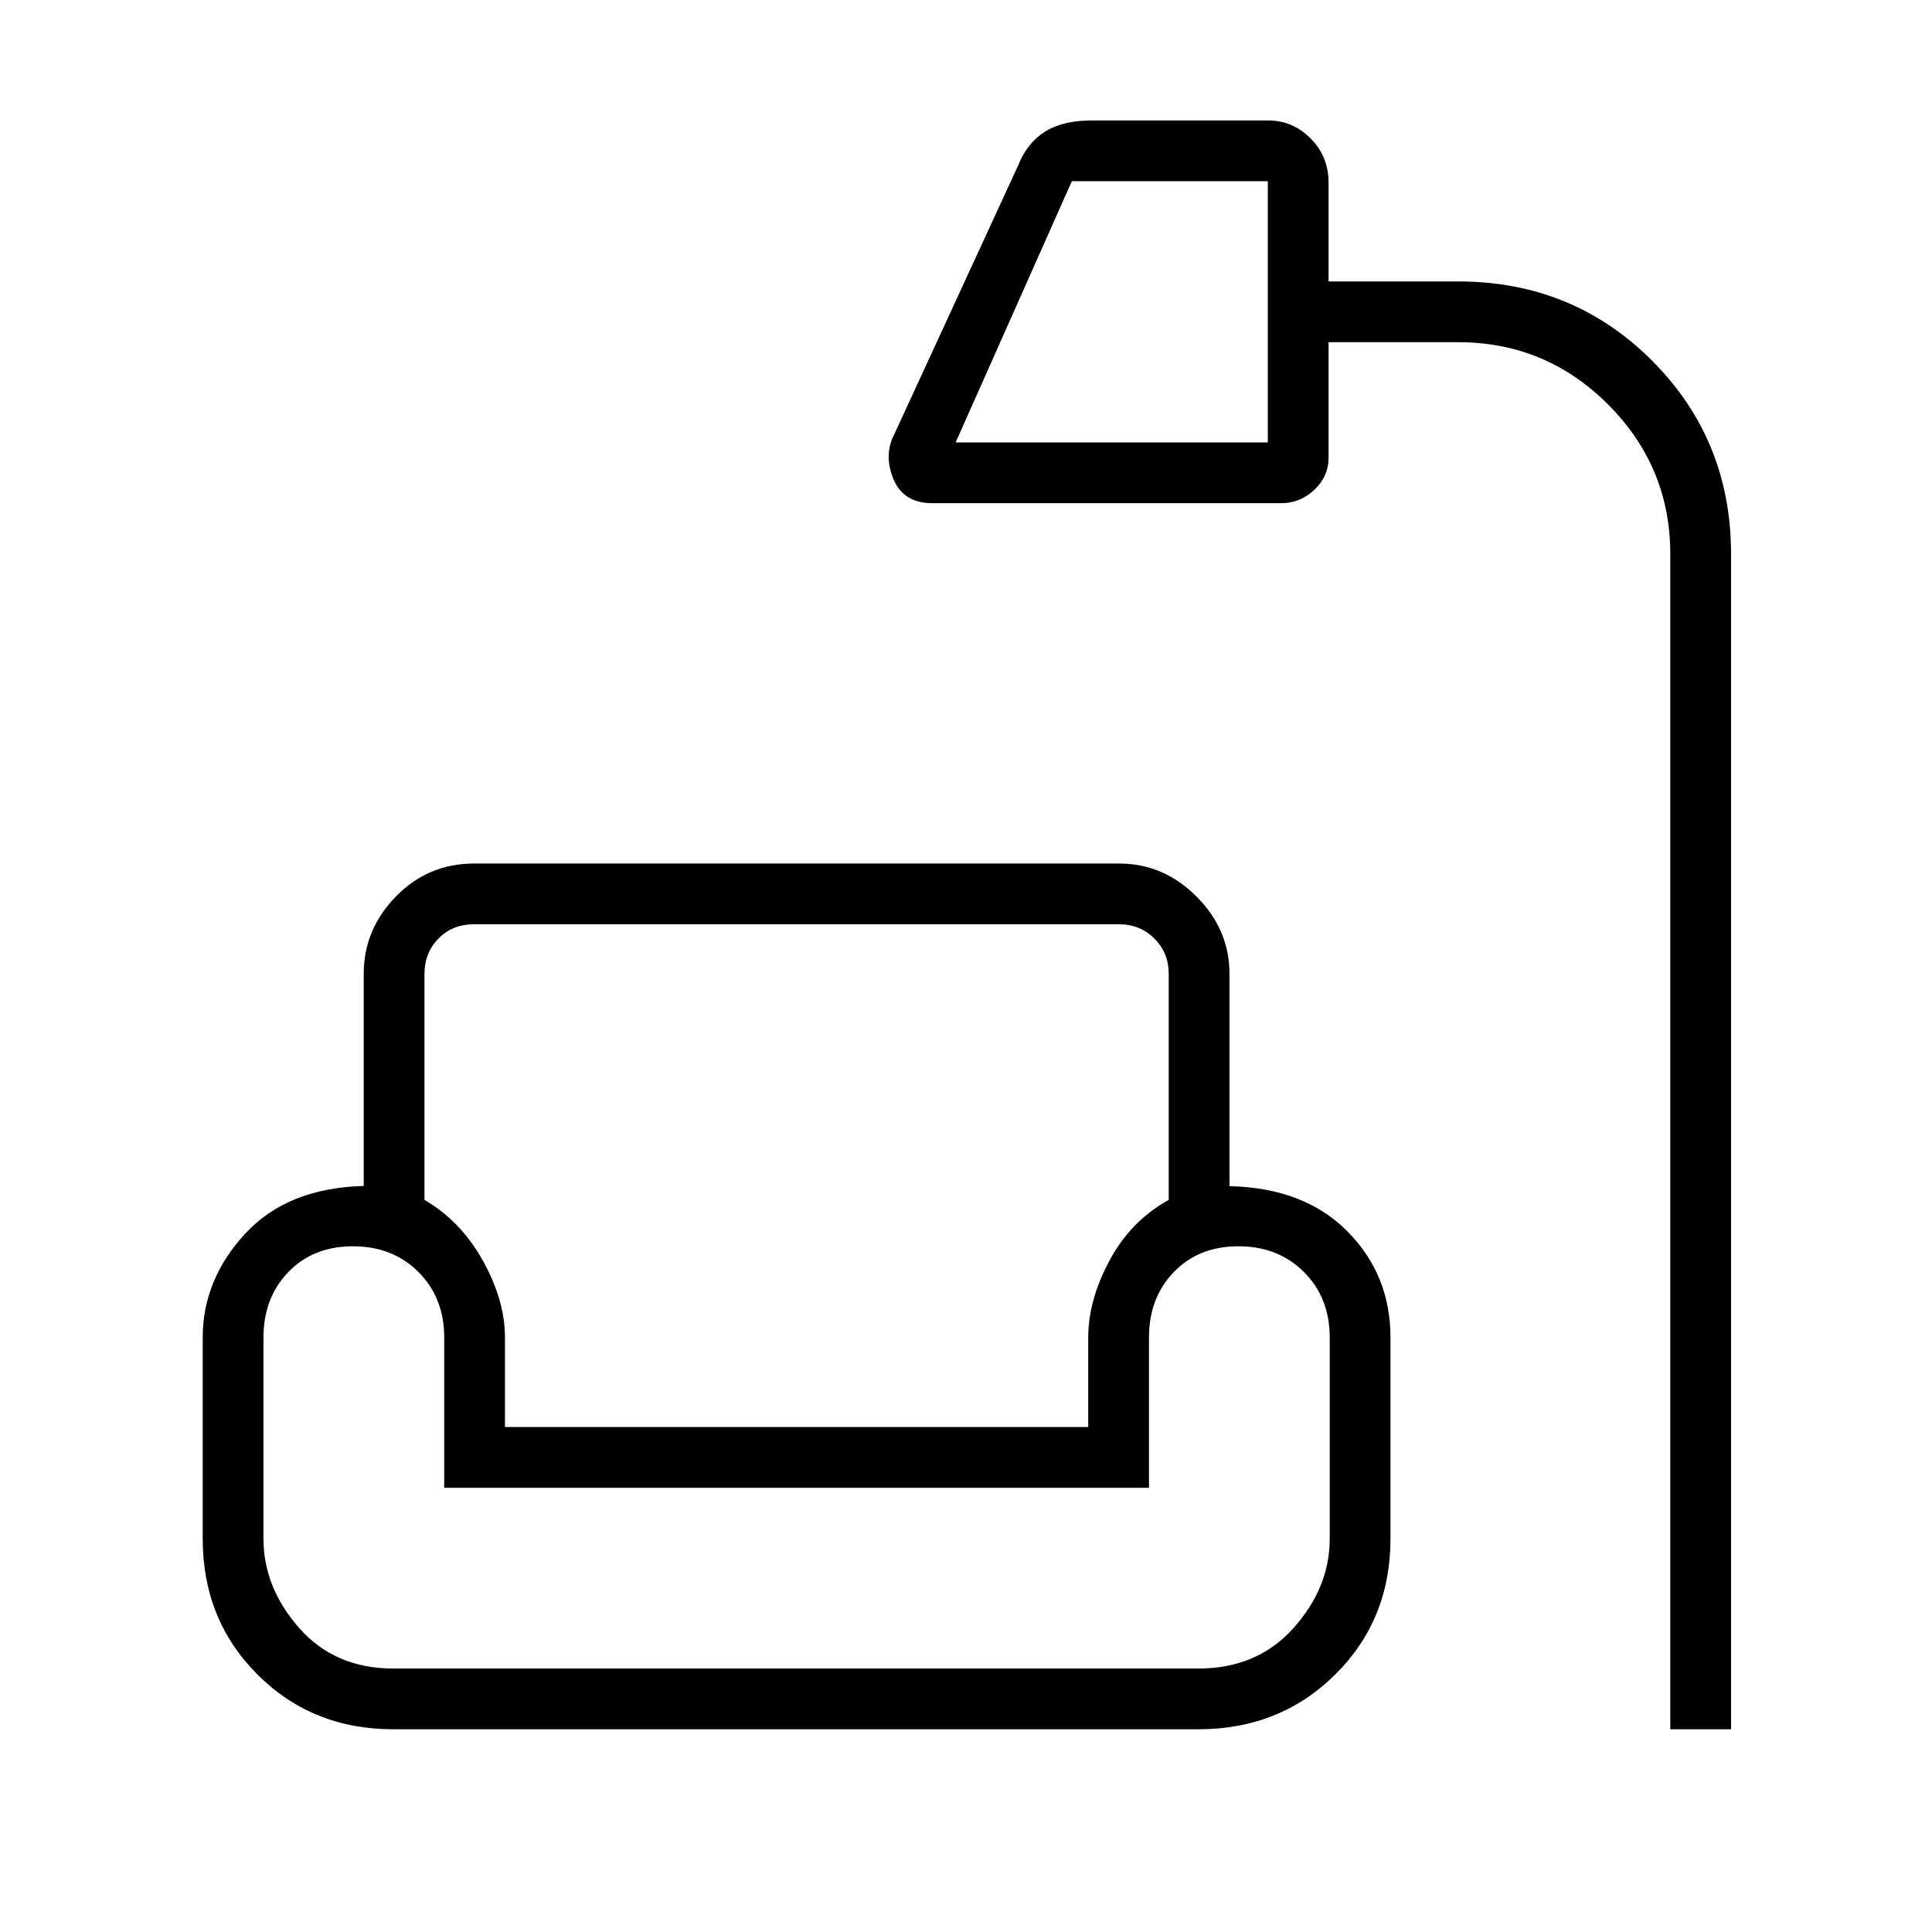 <svg xmlns="http://www.w3.org/2000/svg" height="48" viewBox="0 -960 960 960" width="48"><path d="M829.96-100.73v-583.89q0-43.47-30.93-74.41-30.94-30.93-74.41-30.93h-64.47v57.53q0 9.09-7.04 15.78-7.05 6.69-16.49 6.69H463.38q-14.5 0-19.46-12.04-4.96-12.04.58-22.5l61.38-133.23q4.44-11.2 13.29-16.81 8.84-5.61 23.6-5.61h87.38q12.22 0 21.11 8.97 8.89 8.96 8.89 21.95v49.08h64.47q56.91 0 96.22 39.31t39.31 96.22v583.89h-30.19ZM474.85-740.15h155.11v-129.81h-97.37l-57.74 129.81ZM195.38-100.73q-40.22 0-67.44-27.21-27.21-27.22-27.21-67.44v-100q0-28.68 20.98-51.49 20.98-22.8 59.02-23.84v-105.41q0-22.01 15.98-38.41 15.99-16.39 38.83-16.39h320.58q22.01 0 38.41 16.39 16.39 16.4 16.39 38.41v105.51q37.16.85 58.58 22.45 21.42 21.59 21.42 52.78v100q0 40.22-27.46 67.44-27.47 27.21-68.08 27.21h-400Zm15.54-375.39v112.35q18 10.43 29 30.16 11 19.74 11 38.23v44.46h289.81v-44.46q0-18.49 10.56-38.23 10.56-19.73 29.44-30.16v-112.35q0-10.38-7.11-17.5-7.12-7.11-17.5-7.11H235.54q-10.77 0-17.69 7.11-6.93 7.12-6.93 17.5Zm-15.54 345.2h400q29.41 0 47.38-20.15 17.97-20.14 17.97-44.31v-100q0-19.76-12.8-32.55-12.8-12.8-32.56-12.8-19.75 0-32.1 12.8-12.35 12.79-12.35 32.55v74.65H220.73v-74.65q0-19.76-12.8-32.55-12.8-12.8-32.56-12.8-19.75 0-32.1 12.8-12.35 12.79-12.35 32.55v100q0 24.17 17.73 44.31 17.73 20.15 46.73 20.15Zm345.35-120H250.92h289.81ZM210.92-500.73h369.81-369.81Zm9.81 369.81h350.19-350.19Z"/></svg>